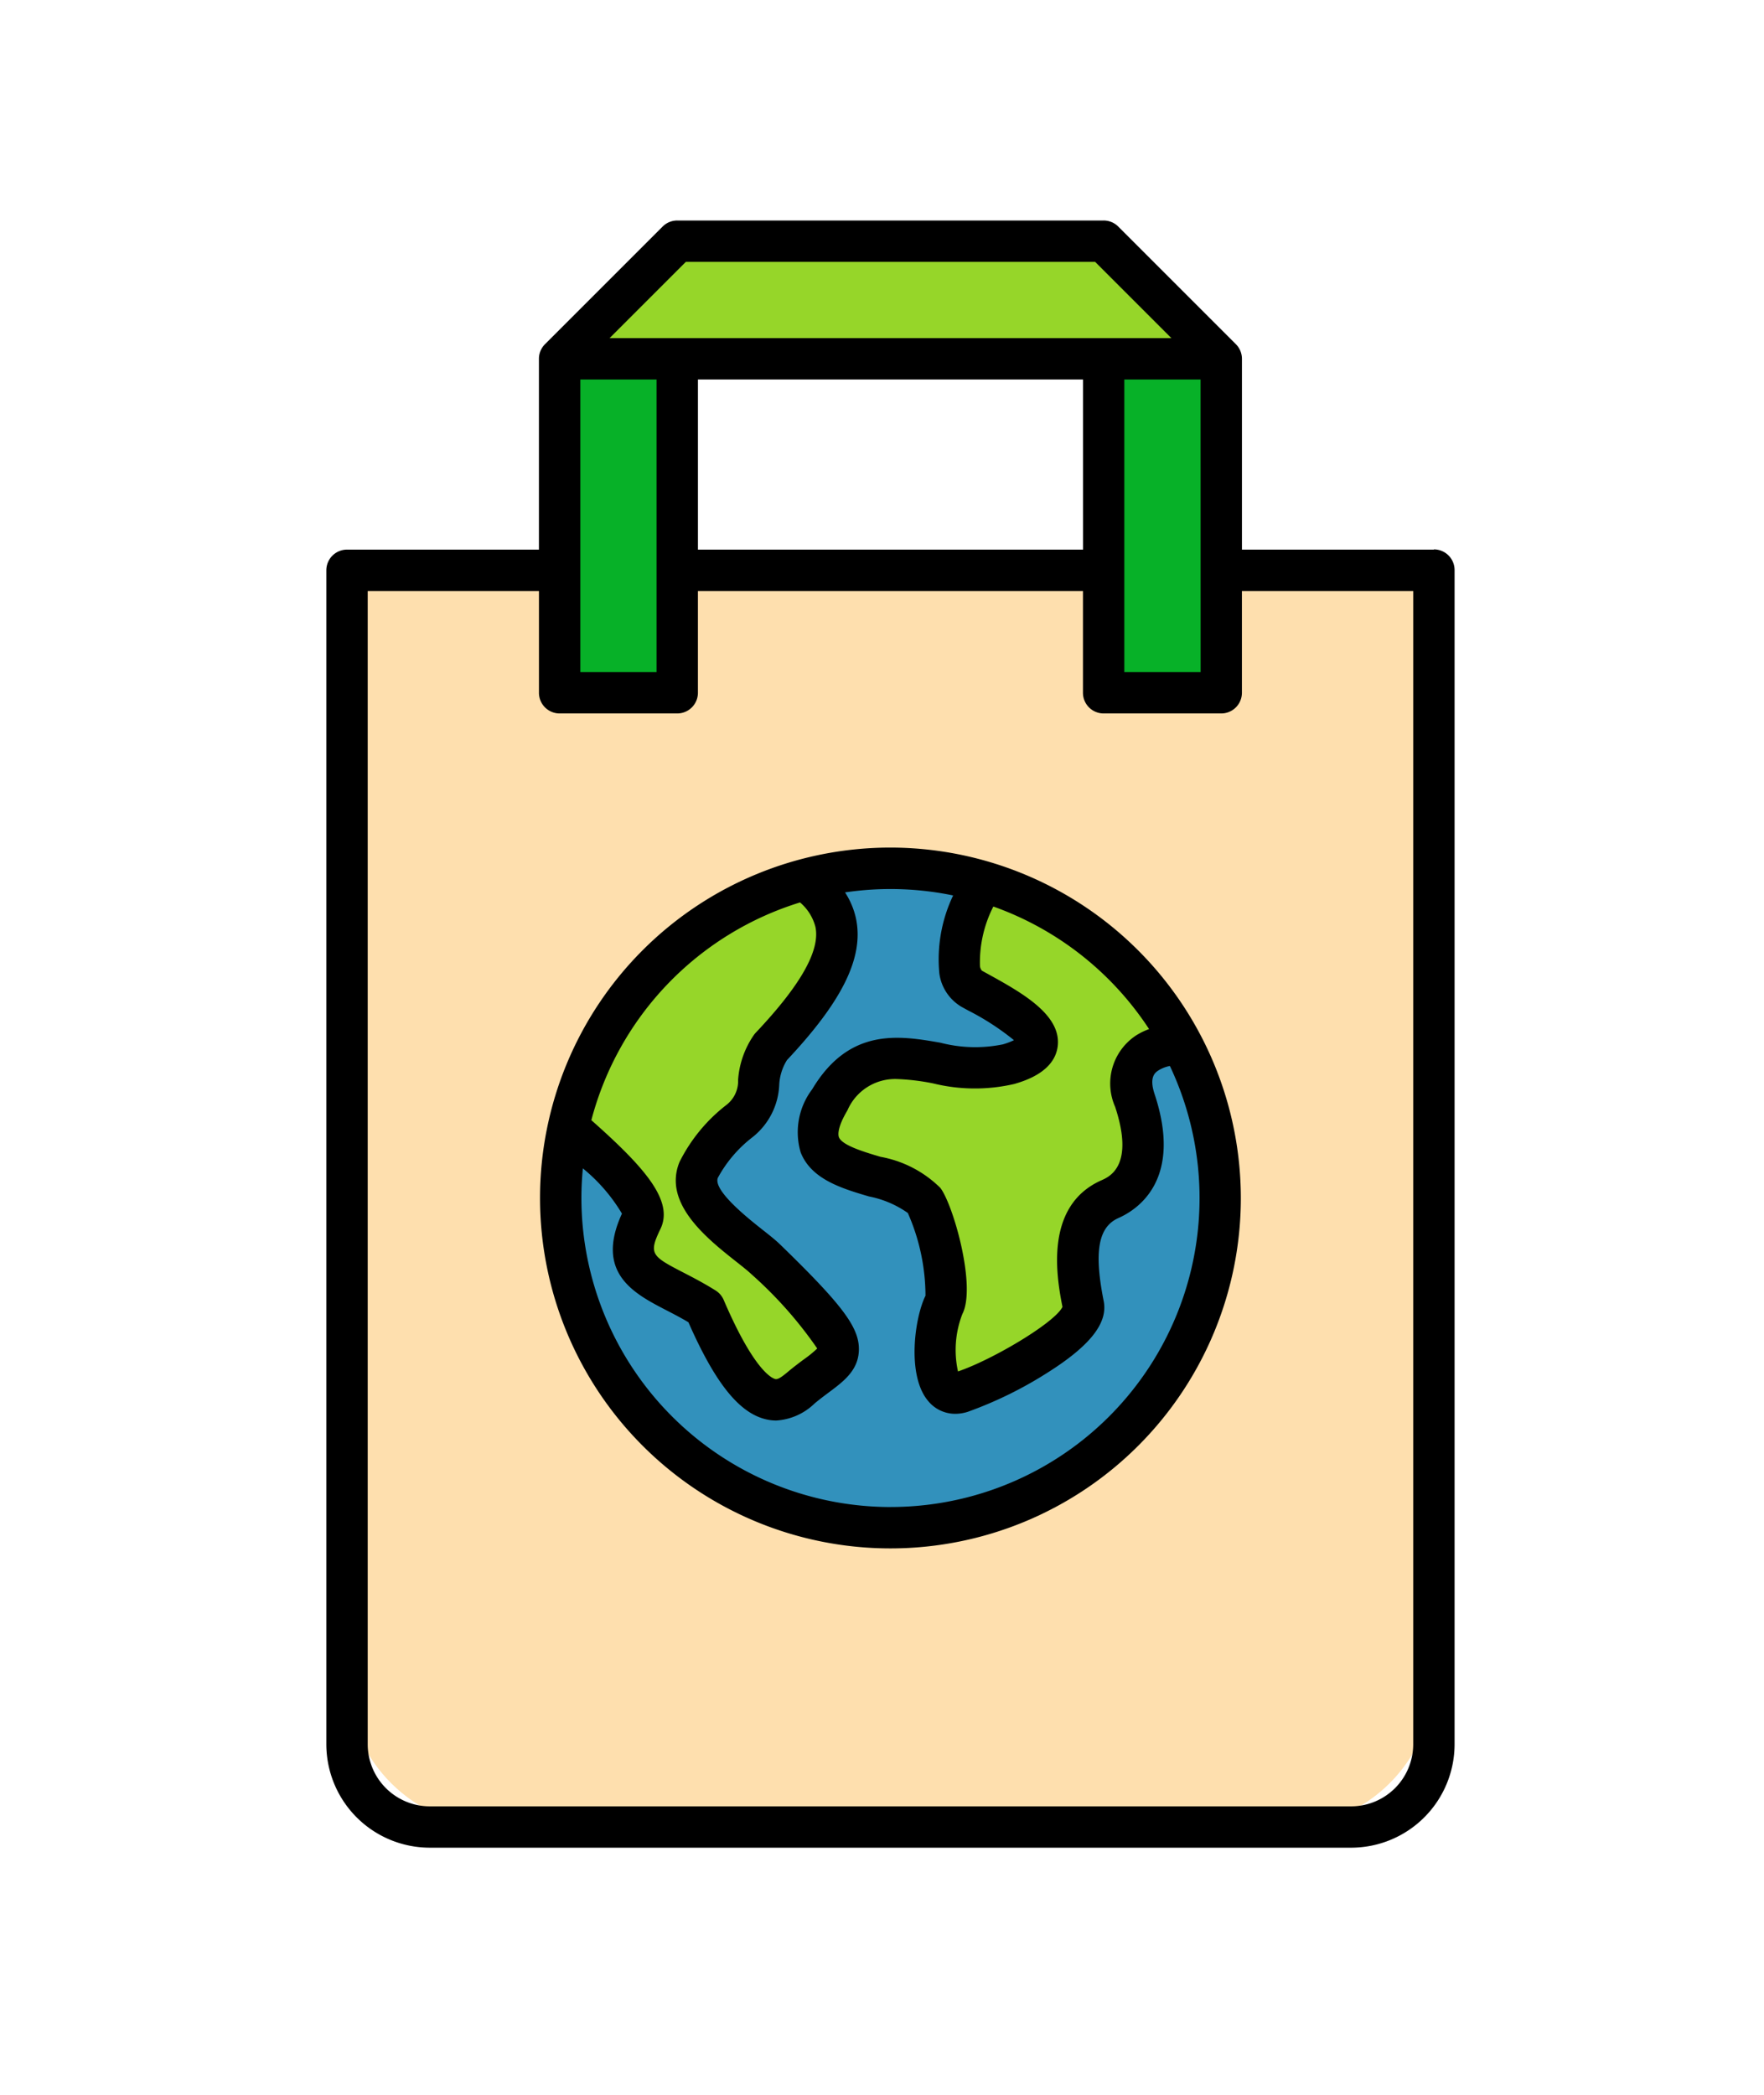<svg xmlns="http://www.w3.org/2000/svg" width="64" height="76" viewBox="0 0 64 76"><g transform="translate(-189.051 -8097)"><g transform="translate(200.891 8105)"><g transform="translate(0.75 0.75)"><g transform="translate(0 11.94)"><path d="M94.69,66.574H55.257v40.141a5.457,5.457,0,0,0,5.457,5.457H89.232a5.457,5.457,0,0,0,5.457-5.457Z" transform="translate(-55.257 -66.574)" fill="#fedfae"/></g><g transform="translate(7.754 22.75)"><path d="M107.6,118.152a11.963,11.963,0,1,1-11.963-11.963A11.963,11.963,0,0,1,107.6,118.152Z" transform="translate(-83.672 -106.189)" fill="#3291bc"/><g transform="translate(0.278 0.408)"><g transform="translate(9.051 0.076)"><path d="M123.452,111.854c1.155.642,3.849,1.984,1.331,2.729-2.367.7-4.766-1.6-6.489,1.295-1.779,2.985,2.437,2.391,3.423,3.656.381.489,1.05,3.14.723,3.774-.457.887-.588,3.555.629,3.177s4.619-2.178,4.423-3.157c-.267-1.34-.5-3.192.966-3.843,1.277-.567,1.46-1.905.9-3.579-.5-1.5.653-2.057,1.716-2.04a11.99,11.99,0,0,0-7.217-5.9c-.619,1.014-1.413,3.335-.41,3.892Z" transform="translate(-117.861 -107.962)" fill="#96d629"/></g><path d="M87.355,120.034c-.975,2.019.608,2.129,2.282,3.194,1.825,4.259,2.871,3.416,3.5,2.89,1.539-1.291,2.463-1.018-1.287-4.658-.659-.64-2.938-2-2.431-3.242a5.353,5.353,0,0,1,1.488-1.779c1.039-.854.375-1.623,1.13-2.683,2.865-3.035,3.006-4.7,1.241-6.073a11.978,11.978,0,0,0-8.586,8.994C86.2,118,87.662,119.4,87.355,120.034Z" transform="translate(-84.69 -107.683)" fill="#96d629"/></g></g><g transform="translate(7.714 2.002)"><path d="M85.792,30.154l-2.265,2.265V44.536h4.267V32.419h15.47V44.536h4.267V32.419l-2.265-2.265Z" transform="translate(-83.527 -30.154)" fill="#07b128"/></g><g transform="translate(7.714 0)"><path d="M107.532,27.084l-4.267-4.267H87.794l-4.267,4.267Z" transform="translate(-83.527 -22.817)" fill="#96d629"/></g></g><path d="M92.69,32.006H85.726V25.084a.75.75,0,0,0-.22-.531l-4.267-4.267a.75.75,0,0,0-.531-.22H65.238a.75.75,0,0,0-.531.22l-4.267,4.267a.75.75,0,0,0-.22.531v6.922H53.257a.75.75,0,0,0-.75.75v42.6A3.756,3.756,0,0,0,56.259,79.1h33.43a3.756,3.756,0,0,0,3.752-3.752v-42.6a.75.75,0,0,0-.75-.75Zm-.75,43.346A2.254,2.254,0,0,1,89.688,77.6H56.259a2.254,2.254,0,0,1-2.251-2.251V33.507h6.213V37.2a.75.75,0,0,0,.75.75h4.267a.75.75,0,0,0,.75-.75V33.507h13.97V37.2a.75.75,0,0,0,.75.75h4.267a.75.75,0,0,0,.75-.75V33.507H91.94ZM80.4,21.567l2.766,2.766H62.783l2.766-2.766Zm-.44,10.439H65.989V25.834h13.97Zm4.267,4.444H81.459V25.834h2.766ZM64.488,25.834V36.45H61.722V25.834Z" transform="translate(-52.507 -20.066)"/><path d="M93.635,103.439a12.713,12.713,0,1,0,12.713,12.713A12.727,12.727,0,0,0,93.635,103.439Zm0,23.925a11.225,11.225,0,0,1-11.212-11.212c0-.362.019-.72.053-1.074a6.22,6.22,0,0,1,1.418,1.641c-.989,2.158.443,2.9,1.6,3.5.265.137.538.278.812.442.967,2.2,1.838,3.288,2.808,3.519a1.62,1.62,0,0,0,.38.045,2.185,2.185,0,0,0,1.386-.615c.184-.154.358-.284.526-.409.509-.38,1.036-.772,1.081-1.467.055-.84-.532-1.641-2.854-3.895-.167-.163-.393-.341-.654-.547-.49-.387-1.791-1.415-1.605-1.873a4.661,4.661,0,0,1,1.269-1.482,2.555,2.555,0,0,0,.957-1.881,1.858,1.858,0,0,1,.282-.908c2.017-2.146,2.79-3.727,2.506-5.122a2.844,2.844,0,0,0-.4-.961,11.217,11.217,0,0,1,3.922.111,5.386,5.386,0,0,0-.5,2.832,1.664,1.664,0,0,0,.819,1.217l.228.125a9.339,9.339,0,0,1,1.66,1.077,2.588,2.588,0,0,1-.4.151,5.018,5.018,0,0,1-2.271-.06c-1.471-.255-3.3-.572-4.65,1.69a2.581,2.581,0,0,0-.418,2.288c.382.98,1.5,1.311,2.478,1.6a3.652,3.652,0,0,1,1.41.6,7.483,7.483,0,0,1,.641,3c-.4.812-.68,2.895.091,3.814a1.267,1.267,0,0,0,.99.472,1.514,1.514,0,0,0,.448-.071,14.438,14.438,0,0,0,2.92-1.436c1.534-.972,2.174-1.793,2.016-2.584-.356-1.786-.2-2.686.534-3.011s2.335-1.419,1.312-4.5c-.208-.627.029-.783.142-.857a1.183,1.183,0,0,1,.414-.16,11.208,11.208,0,0,1-10.136,16Zm-2.72-21.042c.173.852-.535,2.106-2.166,3.833a.75.75,0,0,0-.066.08,3.266,3.266,0,0,0-.575,1.629,1.093,1.093,0,0,1-.42.909,6,6,0,0,0-1.707,2.076c-.611,1.5,1,2.775,2.065,3.617.219.173.426.337.539.446a14.876,14.876,0,0,1,2.394,2.7,3.982,3.982,0,0,1-.473.386c-.177.132-.377.281-.594.463s-.36.282-.454.26c-.119-.029-.771-.3-1.873-2.871a.751.751,0,0,0-.287-.338c-.4-.251-.78-.451-1.119-.626-1.207-.624-1.333-.69-.889-1.609.493-1.02-.563-2.227-2.506-3.948a11.256,11.256,0,0,1,7.571-7.9A1.735,1.735,0,0,1,90.915,106.322Zm10.875,6.531c.7,2.123-.2,2.525-.5,2.657-2.085.926-1.626,3.519-1.413,4.594-.282.575-2.531,1.912-3.791,2.341a3.615,3.615,0,0,1,.158-2.082c.517-1-.336-3.985-.8-4.579a4.126,4.126,0,0,0-2.17-1.126c-.588-.175-1.393-.414-1.508-.711-.025-.065-.078-.326.309-.974a1.884,1.884,0,0,1,1.779-1.137,8.171,8.171,0,0,1,1.327.158,6.324,6.324,0,0,0,2.953.02c.363-.108,1.469-.435,1.572-1.387.122-1.14-1.349-1.947-2.531-2.6l-.22-.121a.3.3,0,0,1-.072-.178,4.446,4.446,0,0,1,.486-2.15,11.267,11.267,0,0,1,5.65,4.446,2.428,2.428,0,0,0-.488.241A2.091,2.091,0,0,0,101.791,112.853Z" transform="translate(-73.169 -80.689)"/></g><rect width="64" height="76" transform="translate(189.051 8097)" fill="none"/></g></svg>